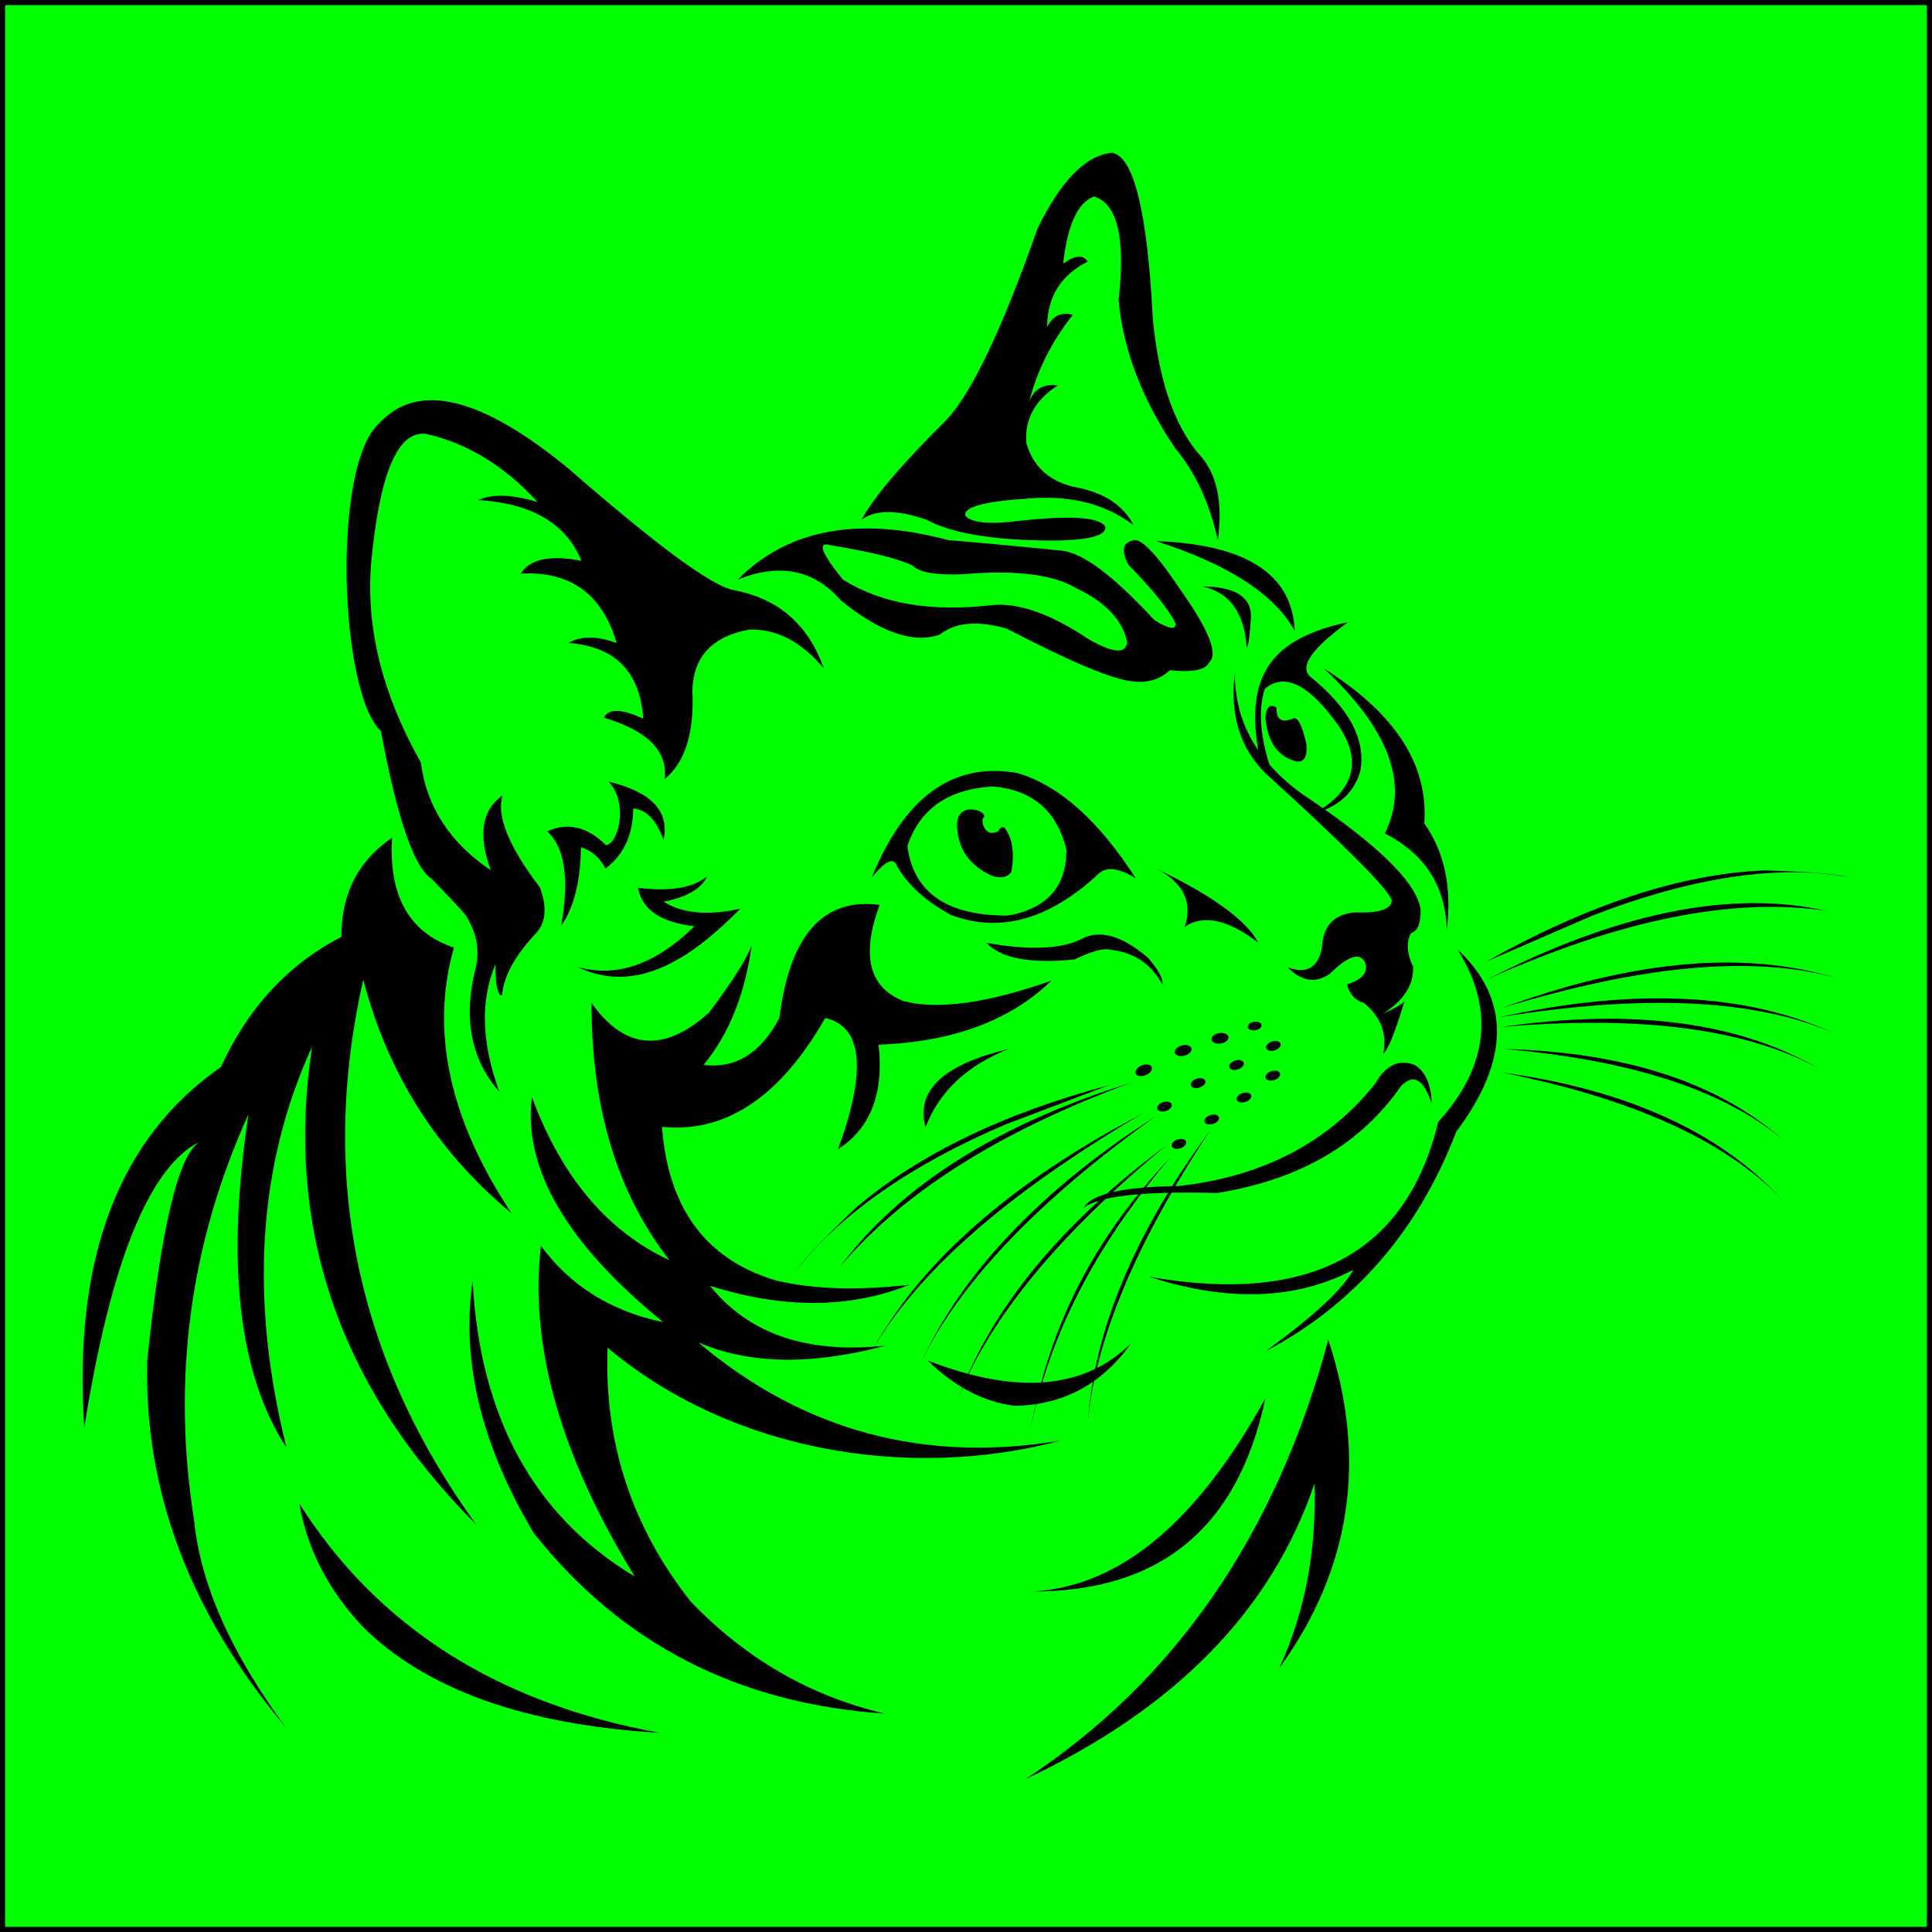 <?xml version="1.0" encoding="UTF-8"?>
<svg xmlns="http://www.w3.org/2000/svg" xmlns:xlink="http://www.w3.org/1999/xlink" width="2256" height="2256" viewBox="0 0 2256 2256">
<path fill-rule="evenodd" fill="rgb(0%, 100%, 0%)" fill-opacity="1" d="M 3 3 L 2253 3 L 2253 2253 L 3 2253 L 3 3 "/>
<path fill="none" stroke-width="59.998" stroke-linecap="butt" stroke-linejoin="miter" stroke="rgb(0%, 0%, 0%)" stroke-opacity="1" stroke-miterlimit="22.926" d="M 30 22530 L 22530 22530 L 22530 30 L 30 30 Z M 30 22530 " transform="matrix(0.1, 0, 0, -0.1, 0, 2256)"/>
<path fill-rule="evenodd" fill="rgb(0%, 0%, 0%)" fill-opacity="1" d="M 1421.469 1393.055 C 1335.391 1390.711 1283.27 1396.523 1265.121 1410.496 C 1274.711 1394.18 1311.672 1385.668 1376 1384.957 C 1474.141 1374.117 1550.762 1334.25 1605.859 1265.355 C 1618.141 1243.711 1633.5 1236.441 1651.961 1243.551 C 1664.488 1251.129 1671.129 1266.285 1671.891 1289.027 C 1662.5 1260.008 1650.461 1253.148 1635.762 1268.469 C 1588.77 1336.16 1517.34 1377.691 1421.469 1393.055 "/>
<path fill-rule="evenodd" fill="rgb(0%, 0%, 0%)" fill-opacity="1" d="M 1580.32 1482.754 C 1513.23 1517.926 1433.699 1520.629 1341.738 1490.855 C 1529.602 1523.941 1642.141 1463.727 1679.359 1310.207 C 1738.078 1245.398 1745.551 1178.129 1701.789 1108.379 C 1763.891 1166.48 1763.48 1237.488 1700.539 1321.418 C 1655.871 1437.605 1581.539 1523.156 1477.539 1578.062 C 1533.828 1537.105 1568.09 1505.336 1580.32 1482.754 "/>
<path fill-rule="evenodd" fill="rgb(0%, 0%, 0%)" fill-opacity="1" d="M 1477.539 1632.879 C 1445.699 1784.156 1354.34 1859.324 1203.449 1858.379 C 1305.449 1854.23 1396.809 1779.066 1477.539 1632.879 "/>
<path fill-rule="evenodd" fill="rgb(0%, 0%, 0%)" fill-opacity="1" d="M 1534.852 1732.551 C 1484.93 1880.258 1372.391 1995.289 1197.219 2077.648 C 1372.289 1962.539 1490.23 1791.445 1551.039 1564.359 C 1596.969 1703.898 1577.871 1831.805 1493.73 1948.078 C 1523.781 1882.461 1537.488 1810.613 1534.852 1732.551 "/>
<path fill-rule="evenodd" fill="rgb(0%, 0%, 0%)" fill-opacity="1" d="M 1617.07 973.199 C 1645.75 915.801 1622.078 851.641 1546.059 780.719 C 1629.07 832.699 1668.109 892.91 1663.172 961.371 C 1686.891 995.262 1695.609 1036.789 1689.328 1085.949 C 1688.078 1034.828 1663.988 997.25 1617.07 973.199 "/>
<path fill-rule="evenodd" fill="rgb(0%, 0%, 0%)" fill-opacity="1" d="M 1469.199 875.969 C 1454.039 786.84 1486.711 745 1574.09 726.531 C 1532.59 756.648 1517.641 777.621 1529.238 789.441 C 1575.371 826.621 1595.09 863.578 1588.422 900.32 C 1582.48 921.43 1568.77 936.461 1547.281 945.43 C 1618.09 995.352 1655.27 1034.301 1658.809 1062.281 C 1659.18 1078.059 1655.441 1087.199 1647.59 1089.691 C 1641.879 1100.109 1642.711 1113.191 1650.09 1128.93 C 1650.879 1150.32 1639.039 1168.59 1614.578 1183.75 C 1630.16 1176.711 1638.672 1171.73 1640.121 1168.801 C 1629.059 1205.449 1620.762 1226.012 1615.199 1230.469 C 1619.91 1207.109 1612.441 1187.379 1592.781 1171.289 C 1582.461 1168.211 1575.809 1160.941 1572.84 1149.488 C 1591.691 1143.59 1598.539 1134.66 1593.398 1122.711 C 1587.051 1111.809 1573.352 1116.789 1552.289 1137.66 C 1535.621 1148.469 1519.43 1145.77 1503.699 1129.559 C 1525.461 1137.77 1538.75 1130.301 1543.57 1107.129 C 1544.629 1081.602 1557.301 1067.68 1581.559 1065.398 C 1610.57 1066.441 1625.102 1061.672 1625.172 1051.07 C 1620.25 1037.309 1571.039 987.898 1477.539 902.809 C 1447.629 873.109 1435.789 833.859 1442.031 785.078 C 1441.578 818.551 1450.641 848.84 1469.199 875.969 Z M 1544.77 943.672 C 1582.461 917.941 1588.711 886.051 1563.5 848 C 1528.871 799.289 1500 784.75 1476.91 804.391 C 1469.398 827.852 1471.18 857.309 1482.27 892.781 C 1492.91 904.93 1505.66 916.371 1520.52 927.109 C 1528.988 932.762 1537.078 938.27 1544.77 943.672 Z M 1477.539 838.031 C 1478.602 825.43 1482.961 821.48 1490.621 826.191 C 1490.191 840.102 1496.422 844.461 1509.309 839.27 C 1514.66 835.648 1520.059 845.41 1525.5 868.551 C 1526.828 883.648 1522.879 890.5 1513.672 889.109 C 1492.219 883.629 1480.18 866.602 1477.539 838.031 "/>
<path fill-rule="evenodd" fill="rgb(0%, 0%, 0%)" fill-opacity="1" d="M 1511.801 736.488 C 1488.059 693.738 1434.07 658.859 1349.84 631.84 C 1455.172 635.578 1509.16 670.461 1511.801 736.488 "/>
<path fill-rule="evenodd" fill="rgb(0%, 0%, 0%)" fill-opacity="1" d="M 1081.98 606.922 C 1047.41 594.961 1022.078 594.961 1005.98 606.922 C 1020.031 580.789 1053.25 541.75 1105.648 489.809 C 1135.039 458.211 1170.34 383.871 1211.551 266.809 C 1238.988 210.59 1268.059 181.109 1298.762 178.352 C 1324.031 183.129 1339.809 247.5 1346.102 371.461 C 1352.621 441.57 1370.059 493.891 1398.43 528.441 C 1420.539 551.078 1428.43 585.129 1422.102 630.59 C 1412.25 587.012 1395.641 551.301 1372.262 523.449 C 1333.262 465.551 1311.25 407.828 1306.23 350.281 C 1314.379 278.07 1304.82 237.789 1277.578 229.43 C 1258.641 236.121 1246.602 262.281 1241.449 307.922 C 1255.16 297.961 1264.711 297.121 1270.102 305.43 C 1238.578 321.352 1222.801 346.891 1222.762 382.051 C 1229.109 368.691 1239.078 363.922 1252.66 367.719 C 1227.82 399.129 1210.789 433.18 1201.578 469.879 C 1206.691 454.602 1217.91 447.961 1235.219 449.949 C 1208.559 467.238 1196.309 489.672 1198.469 517.219 C 1205.949 543.988 1224.02 561.012 1252.66 568.301 C 1287.699 574.25 1311.371 589.199 1323.672 613.148 C 1290.859 588.602 1250.57 578.211 1202.828 582.012 C 1149.27 585.289 1124.148 592.141 1127.449 602.559 C 1135.301 610.68 1156.281 612.551 1190.371 608.172 C 1250.621 601.539 1284.051 603.828 1290.66 615.02 C 1292.23 625.621 1271.051 631.02 1227.121 631.219 C 1159.52 630.879 1111.141 622.781 1081.98 606.922 "/>
<path fill-rule="evenodd" fill="rgb(0%, 0%, 0%)" fill-opacity="1" d="M 981.688 700.988 C 950.852 665.289 910.777 657.191 861.465 676.691 C 920.047 618 1001.859 602.629 1106.898 630.59 C 1153.43 634.559 1197.859 638.711 1240.199 643.051 C 1264.551 645.578 1300.469 672.57 1347.969 724.031 C 1364.52 734.359 1372.82 735.809 1372.891 728.391 C 1365.48 712.559 1347 689.512 1317.449 659.25 C 1309.219 643.078 1310.879 633.738 1322.43 631.219 C 1331.148 626.801 1349.629 645.691 1377.871 687.898 C 1411.422 735.23 1422.84 763.672 1412.129 773.238 C 1407.969 782.379 1392.609 785.5 1366.031 782.59 C 1354.648 793.43 1340.32 797.789 1323.051 795.672 C 1300.551 793.988 1251.34 773.441 1175.422 734 C 1141.691 724.379 1115.73 726.66 1097.551 740.852 C 1066.789 751.988 1028.172 738.699 981.688 700.988 Z M 984.18 676.691 C 958.465 645.051 953.895 631.762 970.477 636.82 C 1017.129 644.41 1048.891 652.301 1065.781 660.5 C 1073.52 668.551 1093.461 671.871 1125.578 670.461 C 1186.102 665.359 1229.699 670.762 1256.398 686.66 C 1290.711 702.91 1310.641 723.879 1316.199 749.57 C 1314.871 763.91 1299.922 762.871 1271.352 746.461 C 1226.77 716.699 1188.98 703.41 1157.98 706.59 C 1087.039 714.91 1029.109 704.941 984.18 676.691 "/>
<path fill-rule="evenodd" fill="rgb(0%, 0%, 0%)" fill-opacity="1" d="M 1047.719 1011.82 C 1043.941 1000.352 1033.969 1004.711 1017.82 1024.91 C 1056.559 929.809 1113.449 889.109 1188.5 902.809 C 1236.922 917.191 1282.809 958.102 1326.172 1025.531 C 1306.109 1013.32 1291.57 1011.66 1282.559 1020.551 C 1225.191 1073.879 1167.879 1089.871 1110.629 1068.512 C 1081.359 1052.699 1060.391 1033.809 1047.719 1011.82 Z M 1176.66 1069.129 C 1105.719 1069.27 1066.691 1042.27 1059.551 988.148 C 1073.809 944.738 1107.031 921.48 1159.219 918.391 C 1205.398 922.191 1234.051 946.691 1245.191 991.891 C 1245.441 1035.391 1222.602 1061.141 1176.66 1069.129 Z M 1147.391 949.531 C 1149.891 952.141 1149.891 954.211 1147.391 955.762 C 1146.75 963.859 1149.66 969.469 1156.109 972.578 C 1163.25 972.629 1166.988 970.969 1167.32 967.602 C 1169.969 964.891 1172.25 965.102 1174.172 968.219 C 1182.422 980.078 1184.711 996.691 1181.031 1018.051 C 1176.809 1024.27 1169.539 1025.941 1159.219 1023.039 C 1134.75 1012.301 1121.039 995.07 1118.109 971.328 C 1115.762 955.34 1120.328 946.609 1131.809 945.172 C 1138.77 945.031 1143.969 946.488 1147.391 949.531 "/>
<path fill-rule="evenodd" fill="rgb(0%, 0%, 0%)" fill-opacity="1" d="M 1455.73 756.43 C 1453.059 715.5 1435.82 691.621 1404.031 684.789 C 1442.648 685.148 1461.551 697.191 1460.719 720.922 C 1459.301 743.25 1457.641 755.078 1455.73 756.43 "/>
<path fill-rule="evenodd" fill="rgb(0%, 0%, 0%)" fill-opacity="1" d="M 1383.469 1082.219 C 1393.441 1051.219 1380.148 1027.551 1343.609 1011.199 C 1413.02 1043.801 1454.961 1073.699 1469.441 1100.898 C 1433.922 1073.699 1405.27 1067.469 1383.469 1082.219 "/>
<path fill-rule="evenodd" fill="rgb(0%, 0%, 0%)" fill-opacity="1" d="M 1151.75 1100.898 C 1168.73 1119.09 1203.02 1125.57 1254.609 1120.371 C 1274.941 1110.648 1288.828 1106.859 1296.27 1109 C 1323.898 1111.988 1344.25 1125.488 1357.309 1149.488 C 1358.531 1143.289 1352.93 1132.91 1340.488 1118.34 C 1310.488 1092.77 1284.949 1085.301 1263.871 1095.922 C 1239.52 1108.379 1202.148 1110.039 1151.75 1100.898 "/>
<path fill-rule="evenodd" fill="rgb(0%, 0%, 0%)" fill-opacity="1" d="M 623.508 1790.48 C 562.098 1688.004 538.219 1589.723 551.871 1495.648 C 560.402 1655.129 623.527 1770.227 741.238 1840.938 C 654.539 1700.07 617.996 1571.332 631.605 1454.723 C 666.152 1501.574 713.699 1531.27 774.254 1543.801 C 661.77 1452.129 610.691 1364.504 621.016 1280.93 C 655.684 1374.383 709.254 1437.922 781.73 1471.543 C 720.66 1393.164 690.348 1293.082 690.781 1171.289 C 729.73 1225.84 775.414 1229.578 827.828 1182.512 C 855.227 1146.109 871.84 1119.941 877.66 1104.02 C 870.055 1160.73 851.367 1207.238 821.598 1243.551 C 858.938 1248.012 888.422 1229.738 910.055 1188.738 C 922.125 1091.922 961.164 1047.898 1027.16 1056.672 C 1005.391 1115.211 1014.531 1152.59 1054.57 1168.801 C 1094.309 1179.512 1152.039 1171.609 1227.738 1145.129 C 1179.641 1191.809 1112.371 1216.73 1025.922 1219.879 C 1032.32 1276.711 1016.539 1317.41 978.574 1341.977 C 1012.238 1249.648 1007.262 1198.57 963.625 1188.738 C 910.84 1281.016 847.301 1323.371 773.008 1315.812 C 780.227 1411.324 824.66 1471.125 906.316 1495.215 C 949.297 1505.516 1001.211 1507.176 1062.051 1500.199 C 992.594 1528.129 914.934 1528.543 829.07 1501.441 C 874.434 1557.922 942.953 1581.18 1034.641 1571.211 C 947.672 1594.457 874.578 1593.211 815.367 1567.473 C 937.691 1670.754 1078.891 1708.957 1238.961 1682.094 C 1059.609 1729.977 851.898 1693.781 709.473 1573.703 C 705.367 1684.32 737.762 1783.156 806.648 1870.215 C 870.816 1937.074 946.398 1980.68 1033.391 2001.027 C 862.379 1989.699 725.75 1919.516 623.508 1790.48 "/>
<path fill-rule="evenodd" fill="rgb(0%, 0%, 0%)" fill-opacity="1" d="M 1185.379 1641.602 C 1149.289 1637.441 1115.23 1619.789 1083.23 1588.652 C 1187.629 1629.164 1266.949 1622.312 1321.18 1568.098 C 1287 1616.086 1241.738 1640.586 1185.379 1641.602 "/>
<path fill-rule="evenodd" fill="rgb(0%, 0%, 0%)" fill-opacity="1" d="M 424.172 1900.113 C 383.688 1857.301 358.77 1809.129 349.422 1755.598 C 440.766 1899.777 581.133 1989.066 770.516 2023.453 C 613.535 2014.203 498.09 1973.09 424.172 1900.113 "/>
<path fill-rule="evenodd" fill="rgb(0%, 0%, 0%)" fill-opacity="1" d="M 398.633 1094.051 C 398.363 1043.891 418.09 1005.27 457.809 978.191 C 453.723 1046.23 477.809 1089 530.07 1106.512 C 502.277 1203.859 524.703 1307.266 597.344 1416.727 C 510.406 1344.656 452.684 1253.711 424.172 1143.879 C 372.086 1374.695 416.105 1586.906 556.23 1780.516 C 396.238 1620.191 332.281 1434.145 364.371 1222.371 C 301.117 1360.594 291.152 1516.531 334.469 1690.188 C 278.473 1604.797 263.73 1475.02 290.242 1300.863 C 221.648 1452.156 200.469 1610.379 226.703 1775.531 C 234.086 1849.797 269.797 1930.359 333.848 2017.227 C 222.043 1884.203 168.055 1741.348 171.887 1588.652 C 187.941 1433.73 208.289 1348.598 232.934 1333.254 C 173.934 1363.141 129.086 1474.438 98.383 1667.141 C 85.25 1469.504 138.406 1329.141 257.852 1246.039 C 289.875 1176.398 336.801 1125.738 398.633 1094.051 "/>
<path fill-rule="evenodd" fill="rgb(0%, 0%, 0%)" fill-opacity="1" d="M 673.965 1128.93 C 747.129 1164.559 814.094 1112.059 864.578 1061.039 C 826.832 1069.422 796.934 1066.719 774.879 1052.941 C 802.043 1047.68 819.07 1037.711 825.957 1023.039 C 809.805 1036.75 782.809 1041.32 744.977 1036.738 C 749.828 1062.27 771.84 1077.219 811.008 1081.59 C 765.016 1126.398 719.332 1142.18 673.965 1128.93 "/>
<path fill-rule="evenodd" fill="rgb(0%, 0%, 0%)" fill-opacity="1" d="M 707.602 986.91 C 685.953 965.34 663.113 959.949 639.078 970.711 C 659.547 989.699 664.945 1026.449 655.277 1080.969 C 670.191 1059.852 677.871 1029.328 678.324 989.398 C 690.871 993.16 700.422 1001.461 706.98 1014.32 C 728.496 997.969 739.297 974.512 739.371 943.93 C 754.785 945.5 766.621 957.75 774.879 980.68 C 781.938 947.262 760.551 924.629 710.715 912.781 C 733.73 936.941 722.773 984.73 707.602 986.91 "/>
<path fill-rule="evenodd" fill="rgb(0%, 0%, 0%)" fill-opacity="1" d="M 1177.91 1224.859 C 1101.391 1242.961 1069 1273.484 1080.73 1316.434 C 1096.75 1274.574 1129.141 1244.051 1177.91 1224.859 "/>
<path fill-rule="evenodd" fill="rgb(0%, 0%, 0%)" fill-opacity="1" d="M 705.109 838.031 C 756.27 853.199 779.941 877.07 776.121 909.672 C 799.996 890.371 810.797 855.898 808.516 806.262 C 809.523 766.898 831.531 743.23 874.547 735.25 C 906.125 733.98 935.195 748.93 961.754 780.102 C 943.859 729.34 908.977 699.031 857.105 689.148 C 832.02 684.871 768.066 637.941 665.242 548.371 C 561.898 462.852 487.562 444.988 442.234 494.801 C 387.156 545.309 396.68 809.27 444.727 853.602 C 463.555 954.949 483.281 1012.461 503.906 1026.148 C 522.789 1045.488 535.871 1059.398 543.148 1067.891 C 556.234 1087.82 560.387 1108.379 555.609 1129.559 C 540.484 1188.359 549.621 1236.738 583.016 1274.699 C 562.152 1217.379 560.699 1167.75 578.656 1125.82 C 578.336 1149.762 580.828 1162.012 586.133 1162.57 C 587.914 1140.68 600.789 1116.801 624.754 1090.941 C 637.488 1078.18 639.359 1059.91 630.359 1036.121 C 594.121 988.559 579.59 952.84 586.754 928.98 C 562.512 945.828 557.941 974.898 573.051 1016.191 C 525.301 984 498.102 942.059 491.445 890.352 C 446.172 810.078 426.859 732.012 433.516 656.141 C 443.328 552.73 464.508 502.891 497.055 506.629 C 545.172 517.148 588.773 543.73 627.867 586.371 C 598.762 577.309 575.504 576.48 558.102 583.879 C 620.844 587.648 661.125 611.32 678.945 654.891 C 642.516 647.75 618.844 652.738 607.934 669.84 C 665.887 666.559 703.262 693.559 720.059 750.82 C 696.57 742.398 677.883 742.398 663.996 750.82 C 718.234 754.809 747.305 784.289 751.207 839.27 C 725.887 827.469 710.52 827.059 705.109 838.031 "/>
<path fill-rule="evenodd" fill="rgb(0%, 0%, 0%)" fill-opacity="1" d="M 1860.57 1068.711 C 1776.77 1104.988 1734.879 1123.129 1734.879 1123.129 C 1855.051 1055.75 1963.602 1020.172 2060.52 1016.391 C 2111.77 1017.801 2144.789 1020.5 2159.57 1024.488 C 2076.961 1009.129 1977.289 1023.879 1860.57 1068.711 "/>
<path fill-rule="evenodd" fill="rgb(0%, 0%, 0%)" fill-opacity="1" d="M 2132.23 1063.531 C 2023.602 1047.371 1891.961 1073.949 1737.301 1143.262 C 1889.691 1065.359 2021.34 1038.781 2132.23 1063.531 "/>
<path fill-rule="evenodd" fill="rgb(0%, 0%, 0%)" fill-opacity="1" d="M 2145.621 1142.441 C 2049.07 1114.98 1918.211 1126.602 1753.059 1177.32 C 1906.609 1120.801 2037.461 1109.172 2145.621 1142.441 "/>
<path fill-rule="evenodd" fill="rgb(0%, 0%, 0%)" fill-opacity="1" d="M 2142.191 1206.75 C 2050.238 1166.48 1919.012 1160.309 1748.52 1188.23 C 1908.301 1152.988 2039.52 1159.16 2142.191 1206.75 "/>
<path fill-rule="evenodd" fill="rgb(0%, 0%, 0%)" fill-opacity="1" d="M 2125.898 1248.922 C 2041.301 1201.5 1916.781 1184.969 1752.352 1199.32 C 1907.121 1176.828 2031.641 1193.359 2125.898 1248.922 "/>
<path fill-rule="evenodd" fill="rgb(0%, 0%, 0%)" fill-opacity="1" d="M 2083.641 1332.379 C 2014.969 1273.672 1905.75 1237.828 1755.98 1224.871 C 1898.32 1228.539 2007.539 1264.375 2083.641 1332.379 "/>
<path fill-rule="evenodd" fill="rgb(0%, 0%, 0%)" fill-opacity="1" d="M 2079.871 1399.629 C 2013.922 1331.5 1905.039 1282.383 1753.238 1252.281 C 1898.121 1271.98 2006.988 1321.098 2079.871 1399.629 "/>
<path fill-rule="evenodd" fill="rgb(0%, 0%, 0%)" fill-opacity="1" d="M 1174.09 1313.062 C 1254.91 1282.391 1295.32 1267.055 1295.32 1267.055 C 1171.43 1300.137 1072.66 1347.977 999.016 1410.574 C 961.852 1446.094 938.844 1470.246 929.984 1483.039 C 983.09 1416.492 1064.449 1359.832 1174.09 1313.062 "/>
<path fill-rule="evenodd" fill="rgb(0%, 0%, 0%)" fill-opacity="1" d="M 980.441 1479.723 C 1054 1392.52 1167.691 1320.621 1321.531 1264.031 C 1164.84 1312.762 1051.148 1384.66 980.441 1479.723 "/>
<path fill-rule="evenodd" fill="rgb(0%, 0%, 0%)" fill-opacity="1" d="M 1018.93 1576.07 C 1072.012 1484.621 1177.121 1392.676 1334.262 1300.238 C 1181.801 1380.047 1076.691 1471.992 1018.93 1576.07 "/>
<path fill-rule="evenodd" fill="rgb(0%, 0%, 0%)" fill-opacity="1" d="M 1075.809 1589.988 C 1121.609 1496.707 1212.93 1401.133 1349.781 1303.266 C 1216.941 1388.344 1125.621 1483.918 1075.809 1589.988 "/>
<path fill-rule="evenodd" fill="rgb(0%, 0%, 0%)" fill-opacity="1" d="M 1118.949 1632.375 C 1155.84 1538.973 1237.09 1440.469 1362.699 1336.875 C 1239.922 1427.809 1158.672 1526.309 1118.949 1632.375 "/>
<path fill-rule="evenodd" fill="rgb(0%, 0%, 0%)" fill-opacity="1" d="M 1203.449 1668.387 C 1223.039 1573.461 1266.121 1470.211 1366.73 1351.41 C 1266.762 1457.691 1223.68 1560.938 1203.449 1668.387 "/>
<path fill-rule="evenodd" fill="rgb(0%, 0%, 0%)" fill-opacity="1" d="M 1270.199 1662.047 C 1278.238 1565.883 1325.93 1451.777 1413.27 1319.734 C 1325.012 1439.391 1277.32 1553.492 1270.199 1662.047 "/>
<path fill-rule="evenodd" fill="rgb(0%, 0%, 0%)" fill-opacity="1" d="M 1333.18 1244.07 C 1338.301 1241.98 1343.5 1242.84 1344.789 1245.988 C 1346.07 1249.148 1342.961 1253.398 1337.84 1255.488 C 1332.719 1257.582 1327.52 1256.723 1326.23 1253.57 C 1324.949 1250.422 1328.059 1246.172 1333.18 1244.07 "/>
<path fill-rule="evenodd" fill="rgb(0%, 0%, 0%)" fill-opacity="1" d="M 1380.02 1220.781 C 1385.371 1219.352 1390.41 1220.859 1391.289 1224.16 C 1392.16 1227.449 1388.539 1231.27 1383.191 1232.691 C 1377.852 1234.121 1372.801 1232.602 1371.922 1229.309 C 1371.051 1226.02 1374.672 1222.199 1380.02 1220.781 "/>
<path fill-rule="evenodd" fill="rgb(0%, 0%, 0%)" fill-opacity="1" d="M 1423.641 1206.309 C 1429.102 1205.461 1433.961 1207.488 1434.488 1210.859 C 1435.012 1214.219 1431.012 1217.641 1425.539 1218.5 C 1420.07 1219.352 1415.219 1217.32 1414.691 1213.949 C 1414.16 1210.59 1418.172 1207.172 1423.641 1206.309 "/>
<path fill-rule="evenodd" fill="rgb(0%, 0%, 0%)" fill-opacity="1" d="M 1464.301 1193.121 C 1468.75 1192.422 1472.711 1194.078 1473.141 1196.82 C 1473.57 1199.559 1470.301 1202.34 1465.852 1203.039 C 1461.398 1203.73 1457.449 1202.078 1457.02 1199.34 C 1456.59 1196.602 1459.852 1193.82 1464.301 1193.121 "/>
<path fill-rule="evenodd" fill="rgb(0%, 0%, 0%)" fill-opacity="1" d="M 1485.25 1216.16 C 1489.879 1214.699 1494.371 1215.82 1495.27 1218.672 C 1496.172 1221.531 1493.148 1225.02 1488.512 1226.488 C 1483.879 1227.949 1479.391 1226.828 1478.488 1223.98 C 1477.59 1221.129 1480.621 1217.629 1485.25 1216.16 "/>
<path fill-rule="evenodd" fill="rgb(0%, 0%, 0%)" fill-opacity="1" d="M 1442.27 1238.391 C 1446.898 1236.922 1451.391 1238.051 1452.289 1240.898 C 1453.191 1243.75 1450.16 1247.25 1445.531 1248.719 C 1440.898 1250.18 1436.41 1249.059 1435.512 1246.211 C 1434.609 1243.352 1437.629 1239.859 1442.27 1238.391 "/>
<path fill-rule="evenodd" fill="rgb(0%, 0%, 0%)" fill-opacity="1" d="M 1397.422 1259.57 C 1402.051 1258.105 1406.539 1259.227 1407.441 1262.078 C 1408.34 1264.934 1405.309 1268.43 1400.68 1269.895 C 1396.051 1271.359 1391.559 1270.238 1390.66 1267.387 C 1389.762 1264.535 1392.781 1261.035 1397.422 1259.57 "/>
<path fill-rule="evenodd" fill="rgb(0%, 0%, 0%)" fill-opacity="1" d="M 1450.988 1276.391 C 1455.621 1274.926 1460.109 1276.047 1461.012 1278.898 C 1461.91 1281.75 1458.891 1285.25 1454.25 1286.715 C 1449.621 1288.18 1445.129 1287.055 1444.23 1284.203 C 1443.328 1281.352 1446.352 1277.855 1450.988 1276.391 "/>
<path fill-rule="evenodd" fill="rgb(0%, 0%, 0%)" fill-opacity="1" d="M 1484.629 1250.852 C 1489.262 1249.379 1493.75 1250.512 1494.648 1253.359 C 1495.551 1256.211 1492.52 1259.711 1487.891 1261.176 C 1483.262 1262.641 1478.77 1261.516 1477.871 1258.664 C 1476.969 1255.809 1479.988 1252.309 1484.629 1250.852 "/>
<path fill-rule="evenodd" fill="rgb(0%, 0%, 0%)" fill-opacity="1" d="M 1413.32 1302.09 C 1417.949 1300.625 1422.441 1301.746 1423.34 1304.602 C 1424.238 1307.449 1421.219 1310.949 1416.578 1312.414 C 1411.949 1313.879 1407.461 1312.758 1406.559 1309.906 C 1405.66 1307.055 1408.691 1303.555 1413.32 1302.09 "/>
<path fill-rule="evenodd" fill="rgb(0%, 0%, 0%)" fill-opacity="1" d="M 1358.172 1286.977 C 1362.801 1285.512 1367.289 1286.637 1368.191 1289.488 C 1369.102 1292.34 1366.07 1295.84 1361.441 1297.305 C 1356.801 1298.77 1352.32 1297.645 1351.41 1294.793 C 1350.512 1291.941 1353.539 1288.441 1358.172 1286.977 "/>
<path fill-rule="evenodd" fill="rgb(0%, 0%, 0%)" fill-opacity="1" d="M 1374.988 1330.582 C 1379.621 1329.117 1384.109 1330.242 1385.012 1333.094 C 1385.91 1335.945 1382.891 1339.445 1378.262 1340.91 C 1373.621 1342.375 1369.141 1341.25 1368.23 1338.398 C 1367.328 1335.547 1370.359 1332.047 1374.988 1330.582 "/>
</svg>
